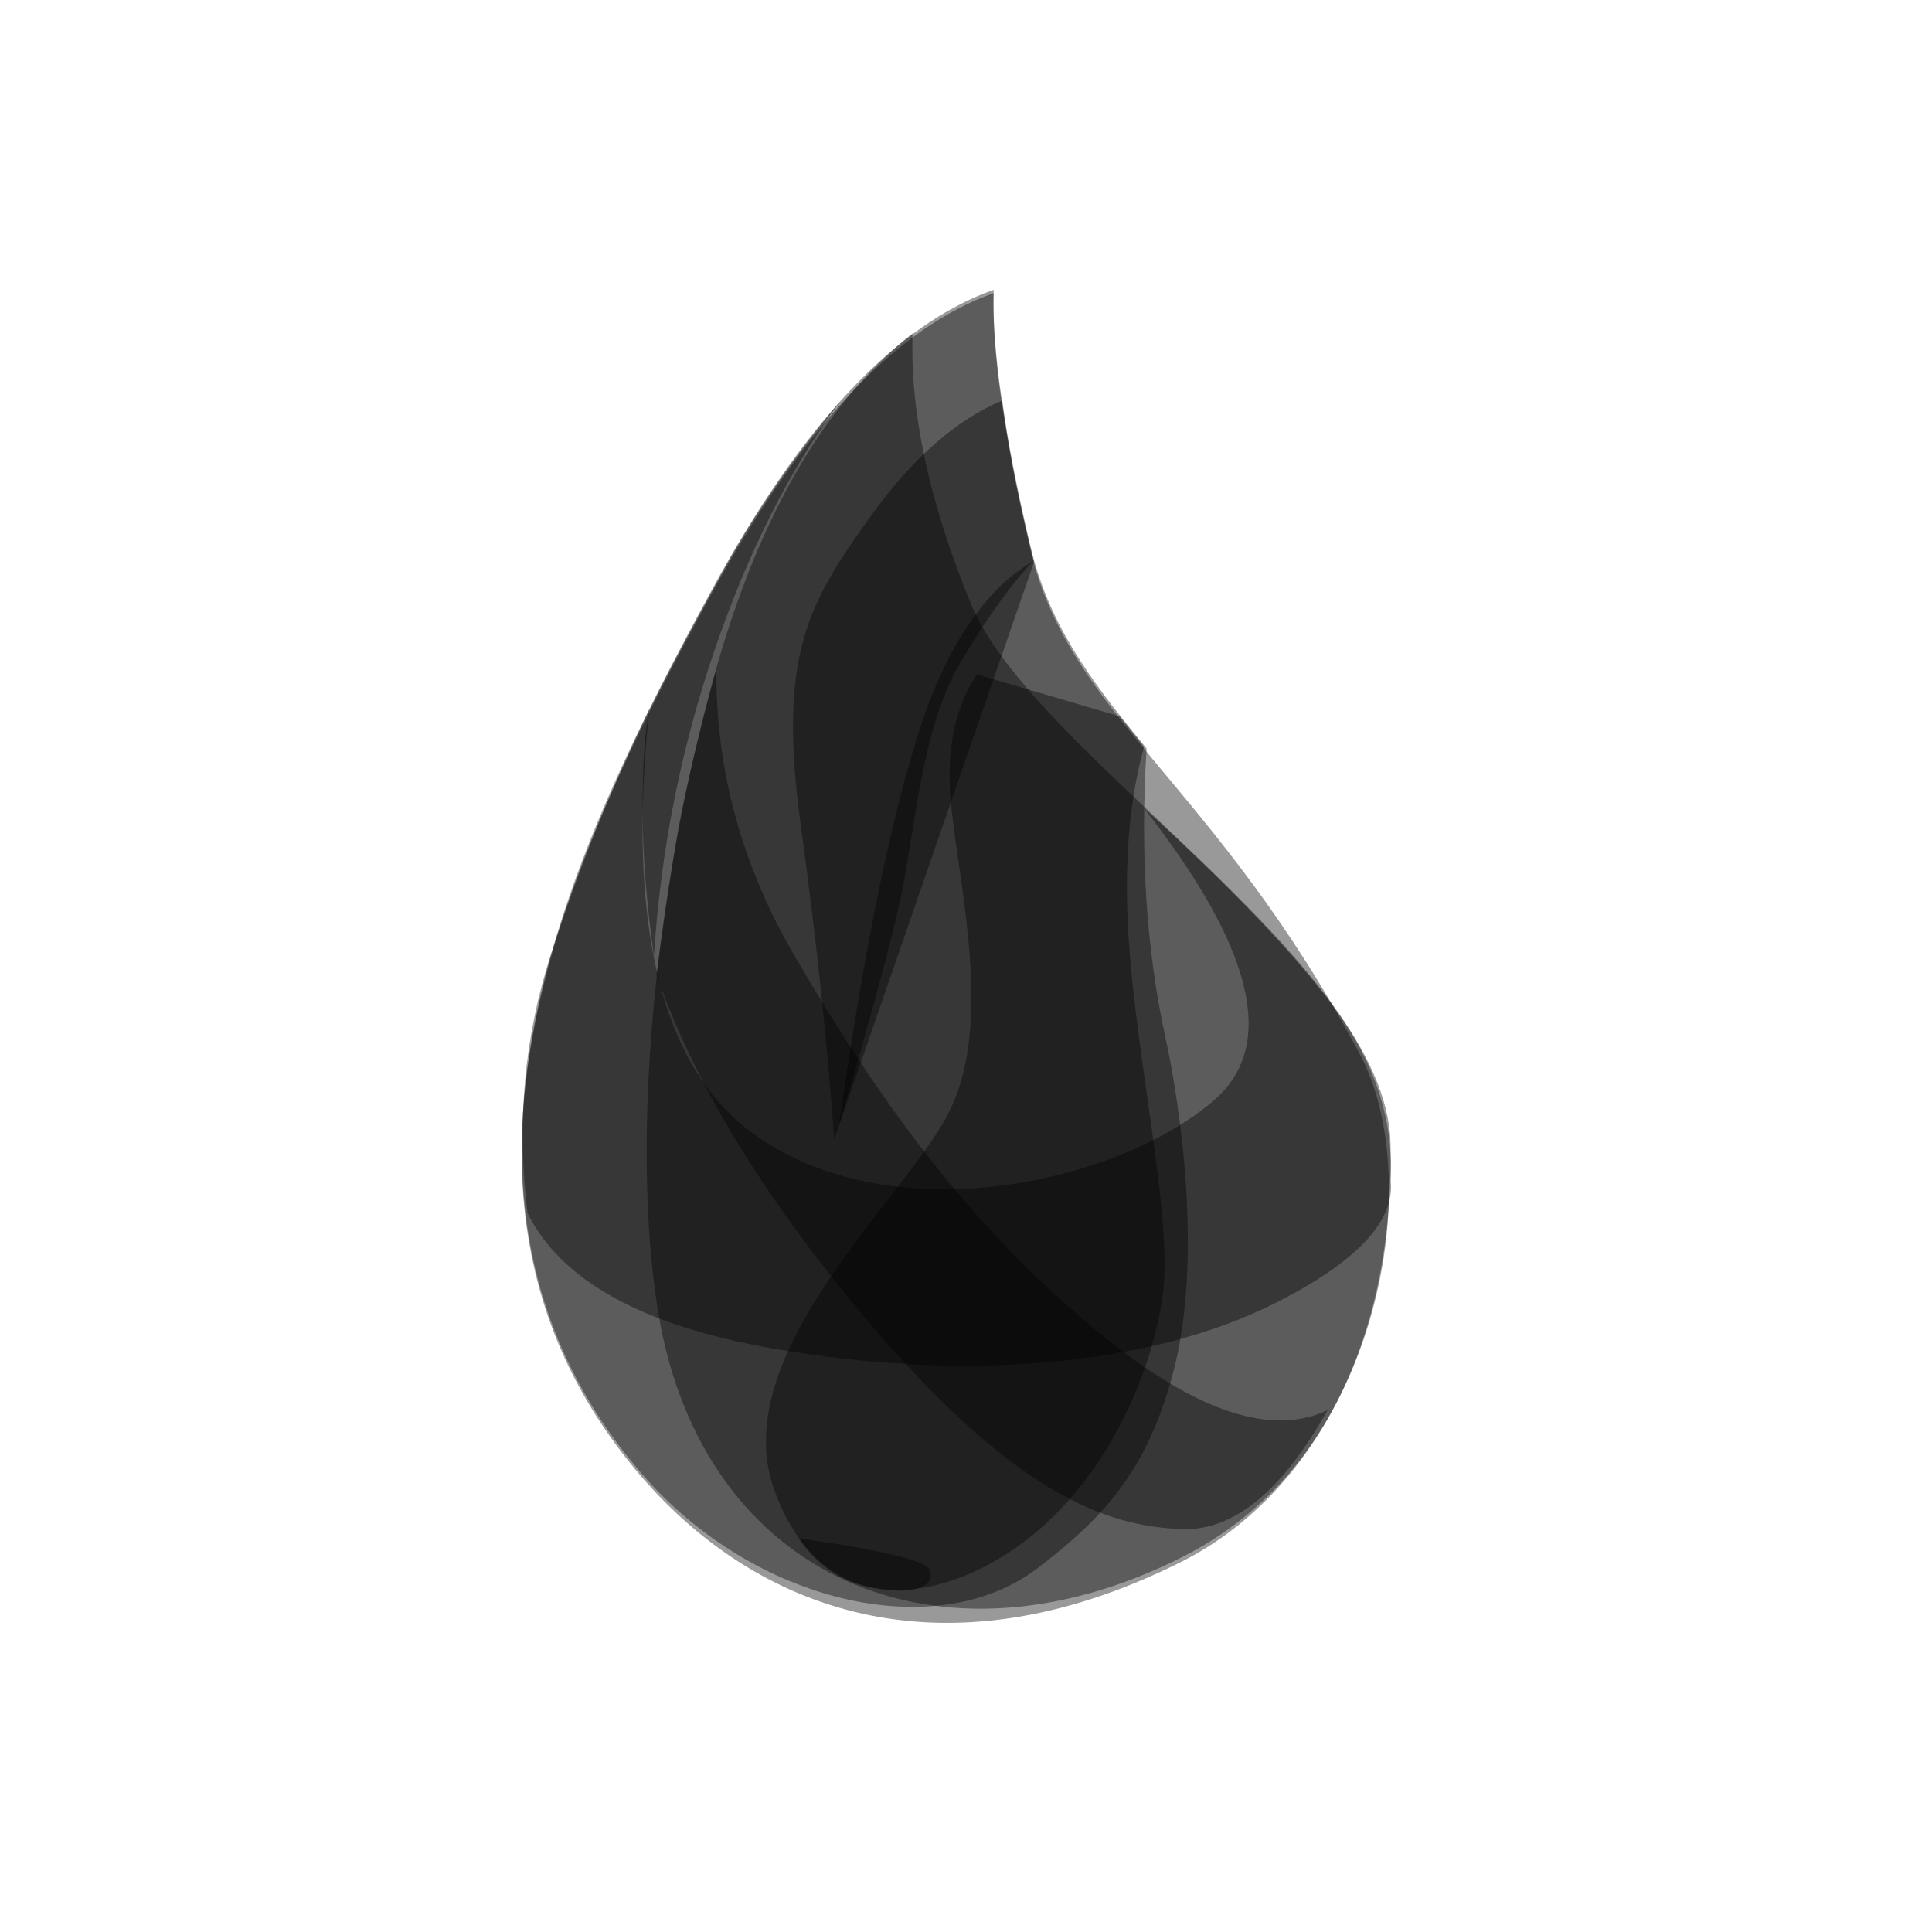<svg width="100" height="100" viewBox="0 0 100 100" fill="none" xmlns="http://www.w3.org/2000/svg">
<path fill-rule="evenodd" clip-rule="evenodd" d="M51.431 15.174C46.389 16.951 41.523 22.137 36.831 30.733C29.794 43.626 20.705 61.948 33.221 76.454C39.011 83.165 48.571 87.126 61.118 80.853C71.197 75.814 74 61.352 70.381 54.556C62.917 40.537 55.344 37.079 53.316 28.385C51.964 22.589 51.336 18.186 51.431 15.174Z" fill="black" fill-opacity="0.4"/>
<path fill-rule="evenodd" clip-rule="evenodd" d="M51.431 15C46.364 16.795 41.498 21.982 36.831 30.559C29.832 43.425 20.705 61.774 33.221 76.281C39.011 82.992 48.448 85.161 53.685 81.18C57.099 78.585 59.42 76.112 60.758 70.901C62.248 65.098 61.105 57.286 60.322 53.697C59.331 49.155 59.006 44.171 59.349 38.743C59.228 38.597 59.138 38.488 59.078 38.415C56.352 35.098 54.248 32.208 53.316 28.212C51.964 22.416 51.336 18.012 51.431 15Z" fill="black" fill-opacity="0.4"/>
<path fill-rule="evenodd" clip-rule="evenodd" d="M47.235 17.257C42.516 20.966 39.007 27.187 36.709 35.921C33.261 49.021 32.887 61.101 34.103 68.128C36.461 81.749 48.681 86.919 61.216 80.579C68.93 76.677 72.143 68.302 71.973 59.211C71.796 49.798 53.504 39.13 50.264 31.274C48.105 26.037 47.095 21.364 47.235 17.257Z" fill="black" fill-opacity="0.4"/>
<path fill-rule="evenodd" clip-rule="evenodd" d="M59.2 41.817C64.859 49.035 66.093 54.06 62.901 56.891C58.112 61.138 46.402 63.909 39.117 58.772C34.261 55.347 32.423 48 33.605 36.731C31.6 40.894 29.905 45.112 28.52 49.383C27.134 53.655 26.73 58.125 27.306 62.794C29.042 66.287 33.263 68.62 39.97 69.793C50.029 71.552 59.55 70.682 65.939 67.48C70.198 65.345 72.212 63.219 71.982 61.104C72.136 57.98 71.167 55.005 69.076 52.181C66.984 49.358 63.692 45.903 59.2 41.817Z" fill="black" fill-opacity="0.4"/>
<path fill-rule="evenodd" clip-rule="evenodd" d="M37.082 34.61C37.035 39.823 38.383 44.778 41.126 49.476C45.24 56.523 50.043 63.487 57.23 69.259C62.022 73.107 65.851 74.35 68.716 72.989C66.362 77.177 63.86 79.23 61.208 79.146C57.23 79.021 52.381 77.292 44.61 68.006C39.429 61.815 35.885 55.959 33.978 50.438C34.28 48.247 34.601 46.066 34.94 43.893C35.279 41.72 35.993 38.626 37.082 34.61Z" fill="black" fill-opacity="0.4"/>
<path fill-rule="evenodd" clip-rule="evenodd" d="M49.238 41.764C49.678 46.01 51.339 52.803 49.238 57.326C47.136 61.849 37.43 70.019 40.11 77.217C42.789 84.414 49.318 82.799 53.414 79.482C57.51 76.165 59.702 70.771 60.188 66.978C60.674 63.185 59.025 55.886 58.489 49.538C58.132 45.306 58.374 41.678 59.217 38.652L57.962 37.082L50.575 34.907C49.39 36.647 48.945 38.933 49.238 41.764Z" fill="black" fill-opacity="0.4"/>
<path fill-rule="evenodd" clip-rule="evenodd" d="M51.875 20.73C49.484 21.735 47.219 23.725 45.079 26.702C41.87 31.167 40.235 33.843 41.445 42.694C42.252 48.594 42.829 54.023 43.177 58.979L53.523 29.086C53.143 27.562 52.827 26.187 52.574 24.959C52.322 23.731 52.089 22.321 51.875 20.73Z" fill="black" fill-opacity="0.4"/>
<path fill-rule="evenodd" clip-rule="evenodd" d="M53.504 29.026C50.877 30.551 48.842 33.674 47.398 38.396C45.954 43.118 44.633 49.719 43.435 58.2C45.033 52.806 46.093 48.899 46.615 46.479C47.398 42.85 47.666 37.717 49.745 34.233C51.131 31.91 52.384 30.174 53.504 29.026Z" fill="black" fill-opacity="0.4"/>
<path fill-rule="evenodd" clip-rule="evenodd" d="M41.342 79.621C45.665 80.235 47.925 80.781 48.123 81.258C48.42 81.975 47.576 82.631 45.176 82.19C43.577 81.896 42.299 81.04 41.342 79.621Z" fill="black" fill-opacity="0.4"/>
<path fill-rule="evenodd" clip-rule="evenodd" d="M43.514 20.73C41.136 23.554 39.076 26.548 37.334 29.712C35.591 32.877 34.346 35.237 33.598 36.794C33.366 37.955 33.253 39.669 33.259 41.934C33.264 44.2 33.461 46.719 33.85 49.492C34.19 44.062 35.232 38.792 36.975 33.681C38.718 28.57 40.897 24.253 43.514 20.73Z" fill="black" fill-opacity="0.4"/>
</svg>
